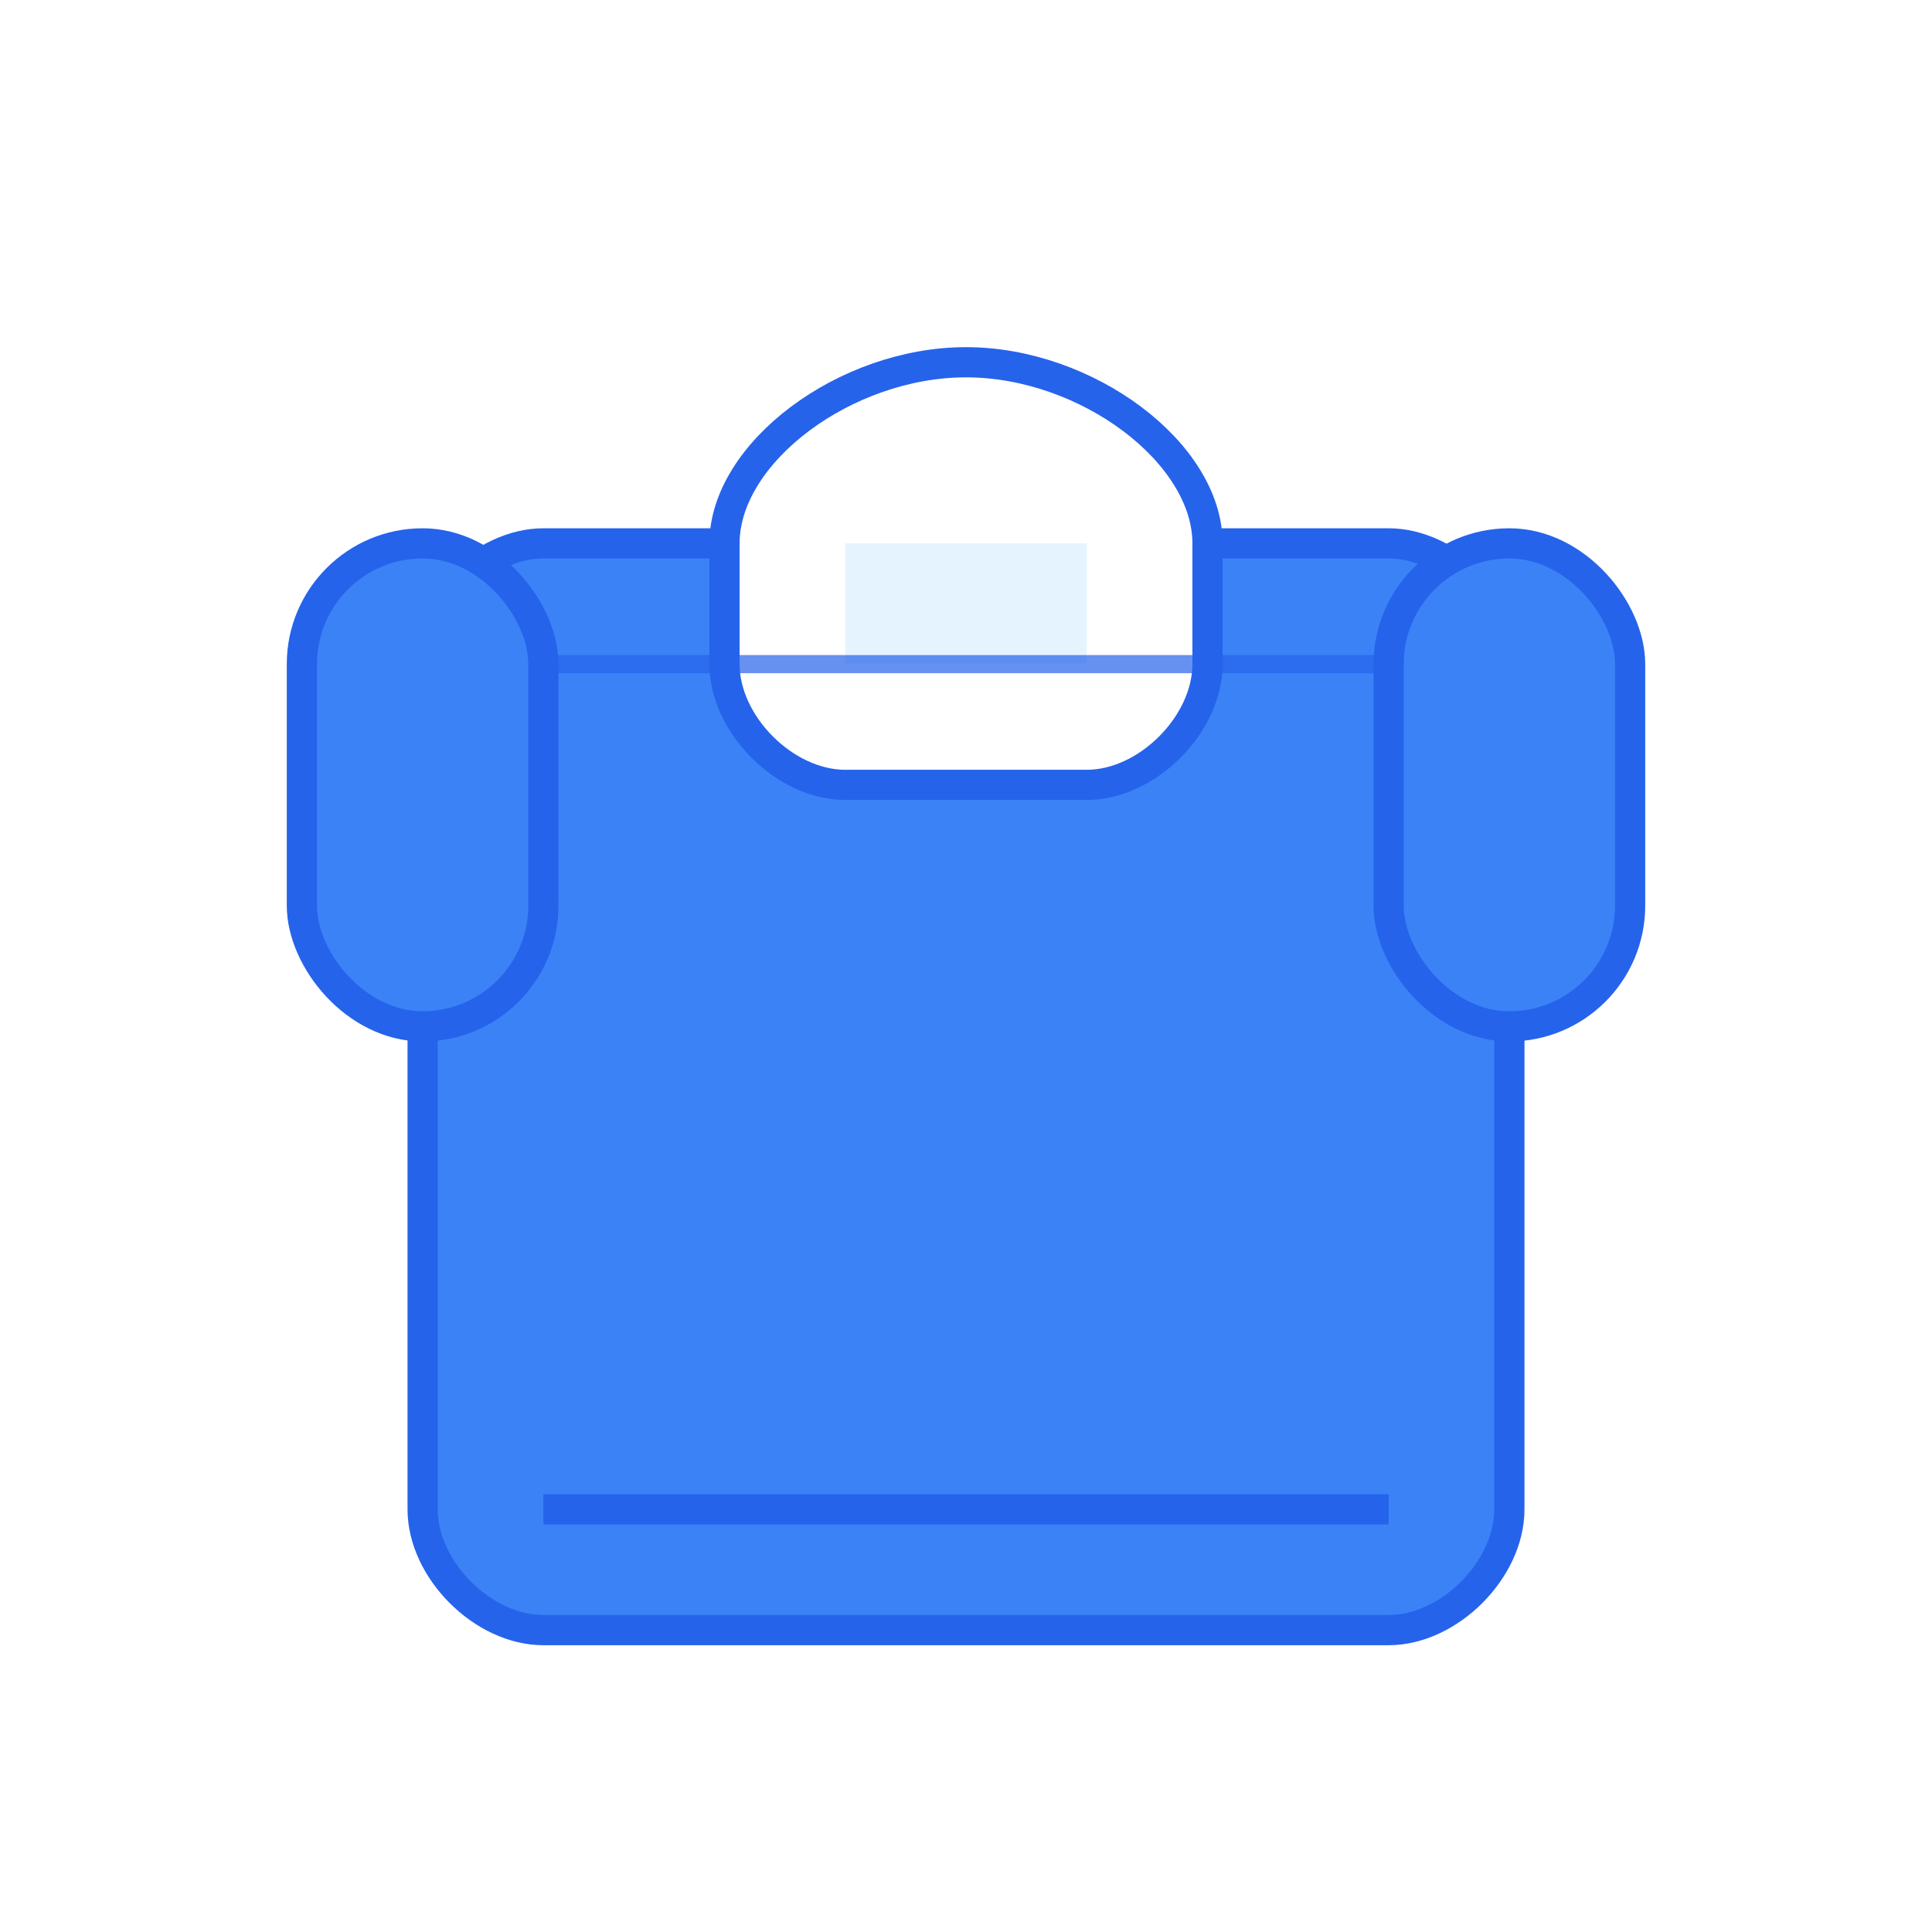 <svg xmlns="http://www.w3.org/2000/svg" viewBox="0 0 32 32" width="32" height="32">
  <!-- White background -->
  <rect width="32" height="32" fill="#ffffff"/>
  
  <!-- T-shirt main body -->
  <path d="M9 9h14c1 0 2 1 2 2v14c0 1-1 2-2 2H9c-1 0-2-1-2-2V11c0-1 1-2 2-2z" fill="#3b82f6" stroke="#2563eb" stroke-width="0.5"/>
  
  <!-- T-shirt sleeves -->
  <rect x="5" y="9" width="4" height="8" rx="2" fill="#3b82f6" stroke="#2563eb" stroke-width="0.5"/>
  <rect x="23" y="9" width="4" height="8" rx="2" fill="#3b82f6" stroke="#2563eb" stroke-width="0.5"/>
  
  <!-- Neckline -->
  <path d="M12 9c0-1.5 2-3 4-3s4 1.5 4 3v2c0 1-1 2-2 2h-4c-1 0-2-1-2-2V9z" fill="#ffffff" stroke="#2563eb" stroke-width="0.5"/>
  <path d="M14 9h4v2h-4z" fill="#e5f3ff"/>
  
  <!-- Clean lines for definition -->
  <line x1="9" y1="11" x2="23" y2="11" stroke="#2563eb" stroke-width="0.3" opacity="0.7"/>
  <line x1="9" y1="25" x2="23" y2="25" stroke="#2563eb" stroke-width="0.5"/>
</svg>
